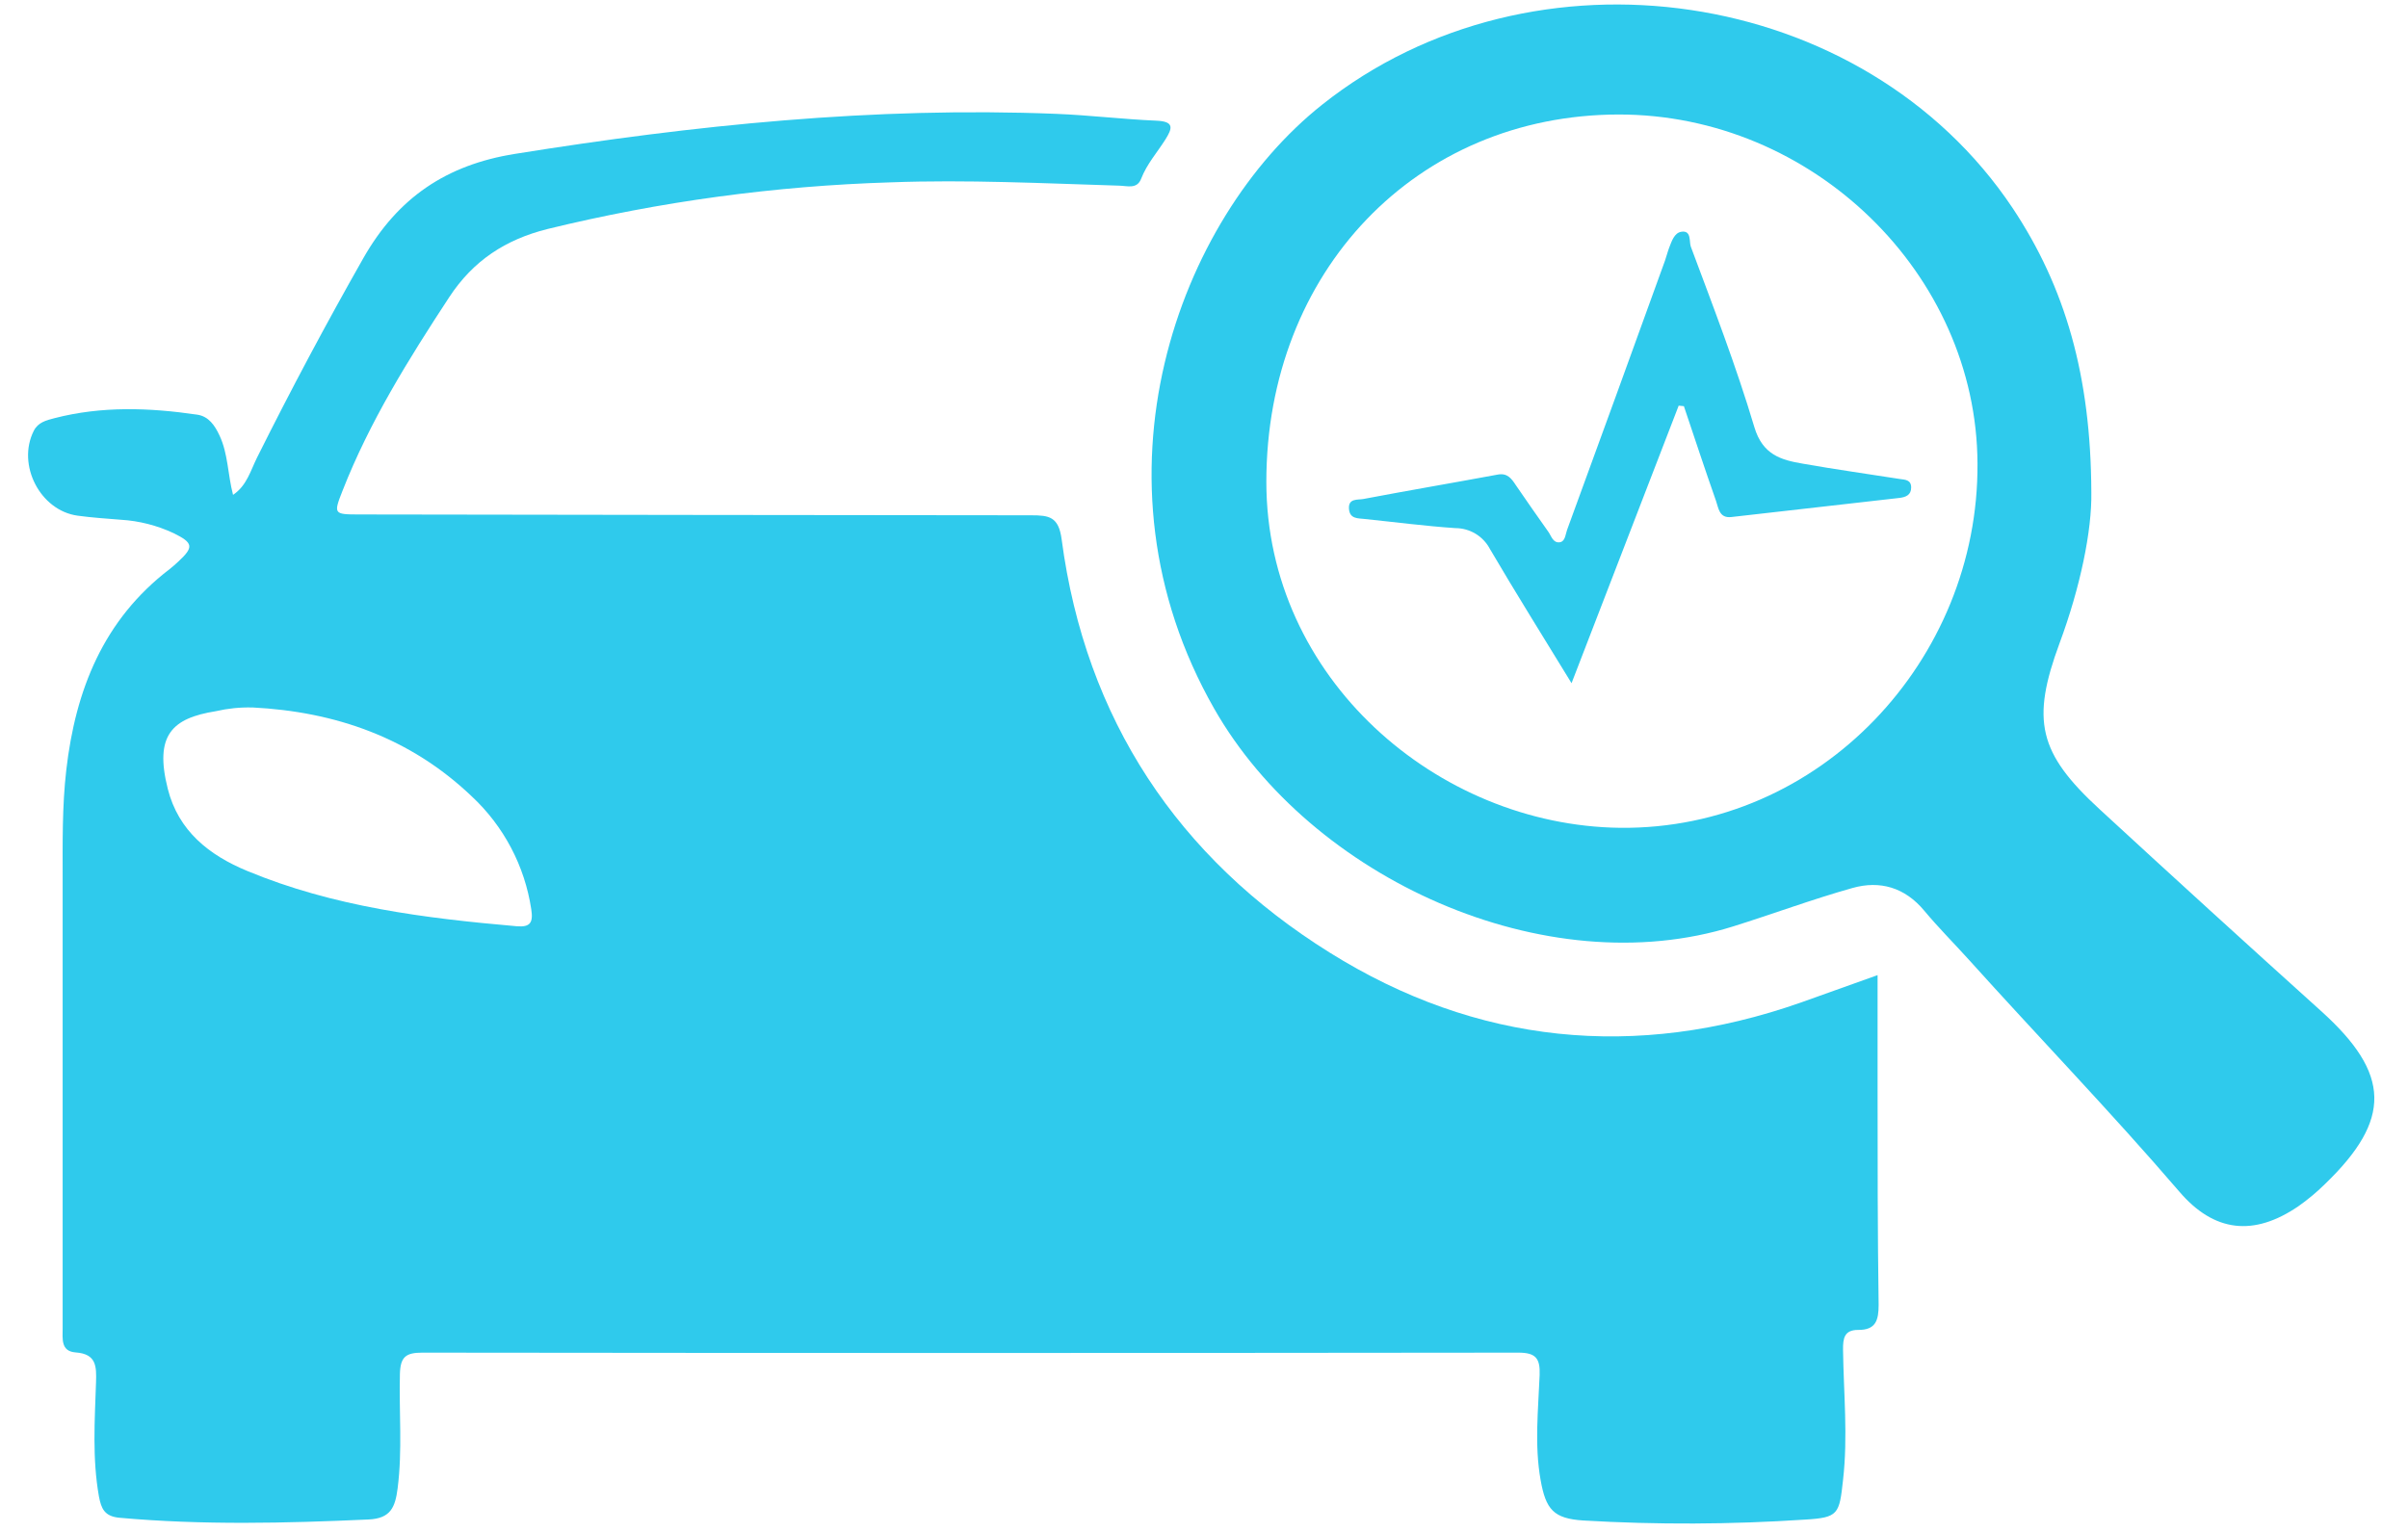 <svg width="55" height="35" viewBox="0 0 55 35" fill="none" xmlns="http://www.w3.org/2000/svg">
<path d="M42.885 22.279C42.885 23.188 42.885 24.018 42.885 24.847C42.885 26.502 42.885 28.156 42.909 29.811C42.909 30.161 42.847 30.39 42.438 30.385C42.124 30.385 42.093 30.578 42.096 30.84C42.109 31.831 42.21 32.82 42.096 33.813C42.01 34.594 41.996 34.674 41.222 34.719C39.536 34.831 37.846 34.838 36.16 34.739C35.486 34.694 35.308 34.491 35.188 33.813C35.046 33.014 35.134 32.215 35.166 31.417C35.181 31.033 35.077 30.903 34.675 30.904C26.334 30.914 17.991 30.914 9.647 30.904C9.267 30.904 9.144 31.002 9.134 31.395C9.112 32.264 9.194 33.134 9.082 34.004C9.027 34.435 8.924 34.693 8.418 34.716C6.522 34.802 4.628 34.847 2.732 34.677C2.386 34.646 2.313 34.468 2.26 34.191C2.106 33.325 2.164 32.455 2.193 31.586C2.205 31.221 2.206 30.933 1.727 30.899C1.384 30.874 1.431 30.585 1.431 30.337C1.431 26.923 1.431 23.509 1.431 20.096C1.431 19.258 1.418 18.427 1.514 17.593C1.724 15.765 2.361 14.159 3.875 13.002C3.944 12.95 4.008 12.889 4.072 12.831C4.431 12.499 4.415 12.403 3.967 12.182C3.588 12.005 3.18 11.9 2.763 11.875C2.433 11.848 2.102 11.827 1.775 11.782C0.917 11.666 0.38 10.62 0.771 9.844C0.869 9.648 1.057 9.603 1.241 9.555C2.323 9.274 3.414 9.314 4.505 9.474C4.765 9.512 4.906 9.718 5.015 9.952C5.211 10.371 5.2 10.835 5.323 11.306C5.637 11.097 5.724 10.748 5.871 10.455C6.639 8.915 7.448 7.396 8.299 5.898C9.087 4.512 10.2 3.767 11.755 3.517C15.851 2.86 19.963 2.434 24.119 2.601C24.883 2.631 25.646 2.725 26.41 2.757C26.829 2.774 26.78 2.932 26.613 3.195C26.427 3.488 26.195 3.748 26.066 4.08C25.973 4.327 25.752 4.247 25.567 4.242C23.827 4.189 22.088 4.101 20.346 4.166C17.703 4.247 15.075 4.604 12.507 5.232C11.547 5.472 10.809 5.953 10.259 6.792C9.334 8.204 8.443 9.631 7.824 11.211C7.614 11.743 7.624 11.753 8.193 11.754C13.313 11.762 18.432 11.769 23.552 11.773C23.963 11.773 24.181 11.804 24.249 12.326C24.793 16.431 26.907 19.602 30.369 21.763C33.72 23.858 37.362 24.229 41.13 22.906C41.693 22.707 42.243 22.508 42.885 22.279ZM5.761 16.164C5.481 16.157 5.202 16.186 4.929 16.249C3.935 16.408 3.521 16.792 3.832 18.022C4.075 18.985 4.774 19.537 5.645 19.898C7.614 20.717 9.699 20.979 11.801 21.162C12.115 21.189 12.181 21.076 12.134 20.773C11.985 19.784 11.505 18.874 10.773 18.193C9.369 16.854 7.659 16.259 5.761 16.163V16.164Z" fill="#2FCAEC"/>
<path d="M47.767 11.245C47.783 12.121 47.514 13.421 47.043 14.691C46.388 16.461 46.559 17.204 47.957 18.49C49.633 20.035 51.318 21.57 53.012 23.097C54.607 24.533 54.638 25.576 53.097 27.059C52.911 27.242 52.71 27.409 52.497 27.559C51.479 28.254 50.573 28.158 49.774 27.222C48.22 25.412 46.563 23.697 44.968 21.925C44.63 21.551 44.272 21.192 43.95 20.806C43.508 20.275 42.941 20.111 42.312 20.288C41.394 20.546 40.499 20.88 39.589 21.165C35.296 22.51 29.942 20.065 27.734 16.193C24.727 10.925 26.896 5.014 30.198 2.392C35.015 -1.438 42.572 -0.337 45.971 4.756C47.171 6.562 47.757 8.582 47.767 11.245ZM36.966 2.616C32.347 2.625 28.926 6.204 28.924 11.008C28.924 15.497 32.831 18.861 36.999 18.913C41.575 18.965 45.196 15.079 45.167 10.59C45.149 6.257 41.399 2.608 36.963 2.616H36.966Z" fill="#2FCAEC"/>
<path d="M38.342 9.268C37.538 11.354 36.732 13.439 35.895 15.609C35.244 14.544 34.623 13.552 34.031 12.543C33.955 12.399 33.841 12.278 33.702 12.194C33.562 12.11 33.403 12.066 33.24 12.066C32.547 12.019 31.857 11.928 31.165 11.857C31.015 11.84 30.834 11.857 30.812 11.635C30.787 11.378 31.012 11.425 31.138 11.401C32.16 11.207 33.184 11.033 34.208 10.843C34.428 10.802 34.522 10.932 34.62 11.081C34.865 11.439 35.113 11.795 35.365 12.15C35.432 12.245 35.469 12.399 35.611 12.391C35.752 12.383 35.754 12.211 35.792 12.109C36.542 10.059 37.288 8.007 38.03 5.953C38.065 5.854 38.089 5.753 38.126 5.656C38.183 5.509 38.243 5.323 38.398 5.296C38.64 5.253 38.578 5.524 38.618 5.632C39.126 6.994 39.654 8.361 40.07 9.757C40.259 10.393 40.681 10.51 41.185 10.595C41.918 10.725 42.658 10.827 43.395 10.944C43.512 10.961 43.65 10.959 43.652 11.135C43.654 11.311 43.528 11.36 43.378 11.377L39.544 11.813C39.264 11.844 39.252 11.603 39.194 11.442C38.942 10.724 38.703 10.001 38.461 9.28L38.342 9.268Z" fill="#2FCAEC"/>
</svg>
